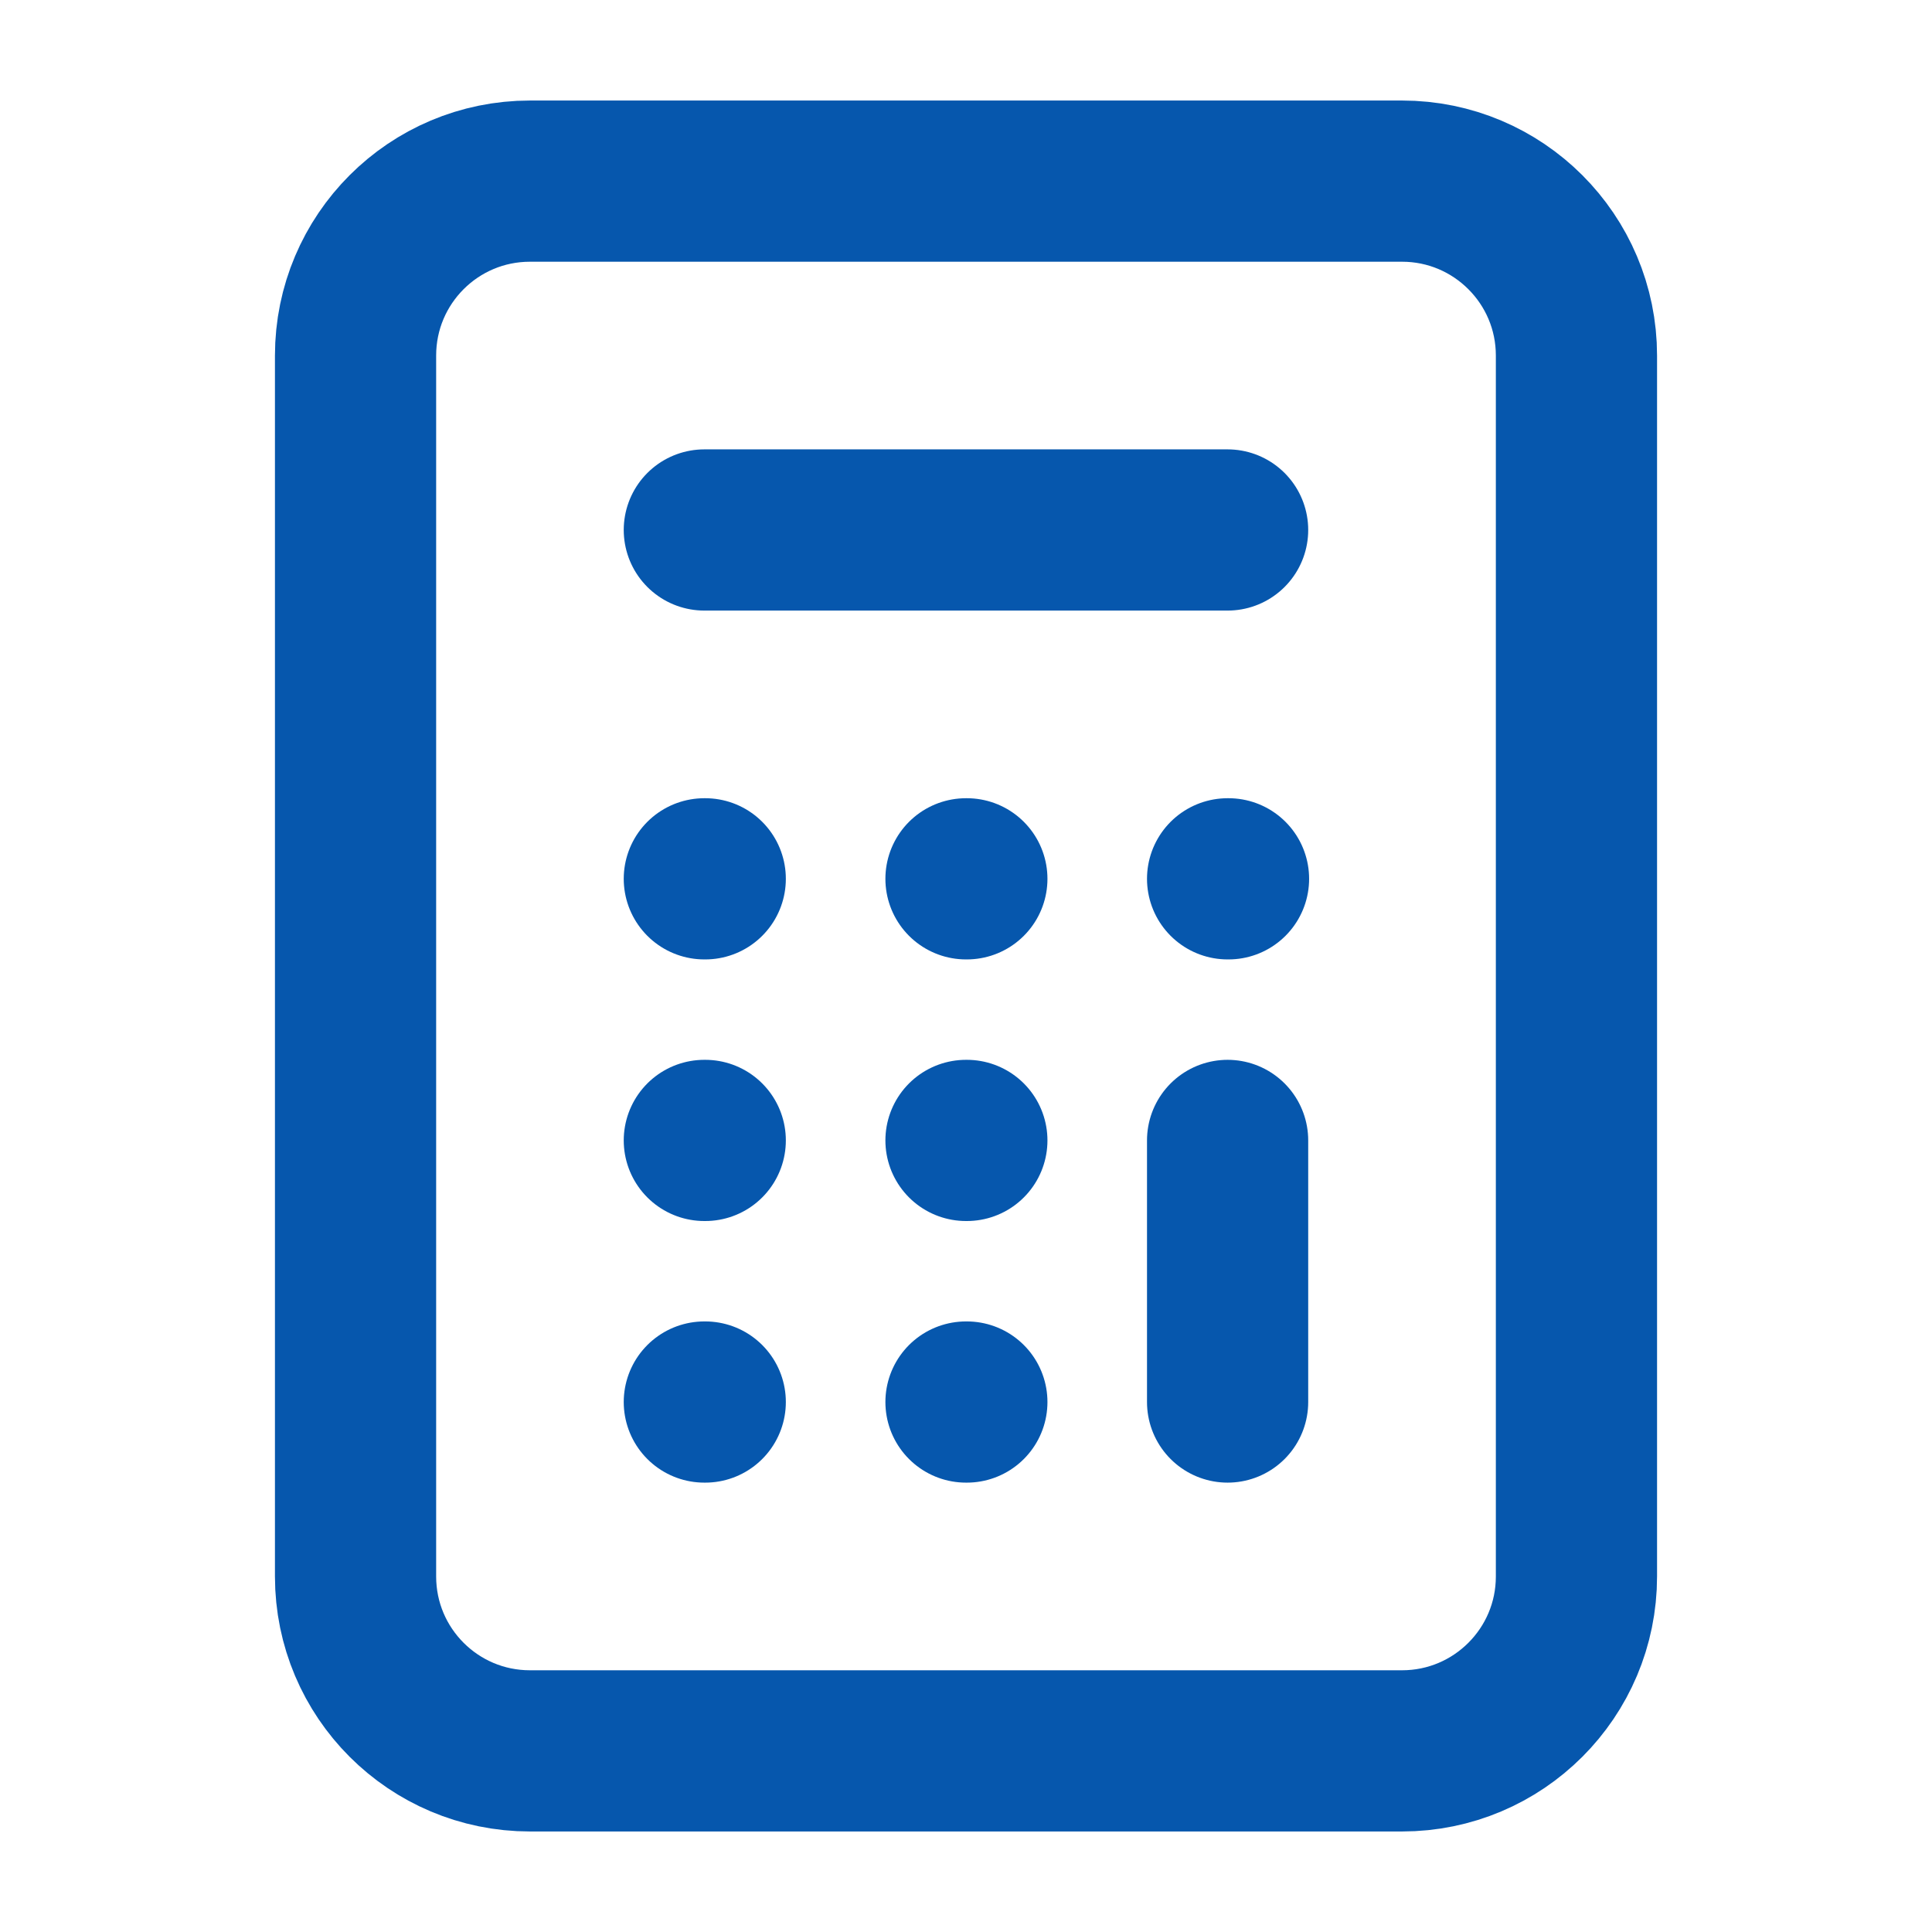 <svg width="32" height="32" viewBox="0 0 32 32" fill="none" xmlns="http://www.w3.org/2000/svg">
<path d="M11.666 8.778H20.333M20.333 23.222V18.889M16 23.222H16.014M11.666 23.222H11.681M11.666 18.889H11.681M16 18.889H16.014M20.333 14.556H20.348M16 14.556H16.014M11.666 14.556H11.681M8.778 29H23.222C24.817 29 26.111 27.707 26.111 26.111V5.889C26.111 4.293 24.817 3 23.222 3H8.778C7.182 3 5.889 4.293 5.889 5.889V26.111C5.889 27.707 7.182 29 8.778 29Z" stroke="#0657AD" stroke-width="2.67" stroke-linecap="round" stroke-linejoin="round"/>
</svg>
